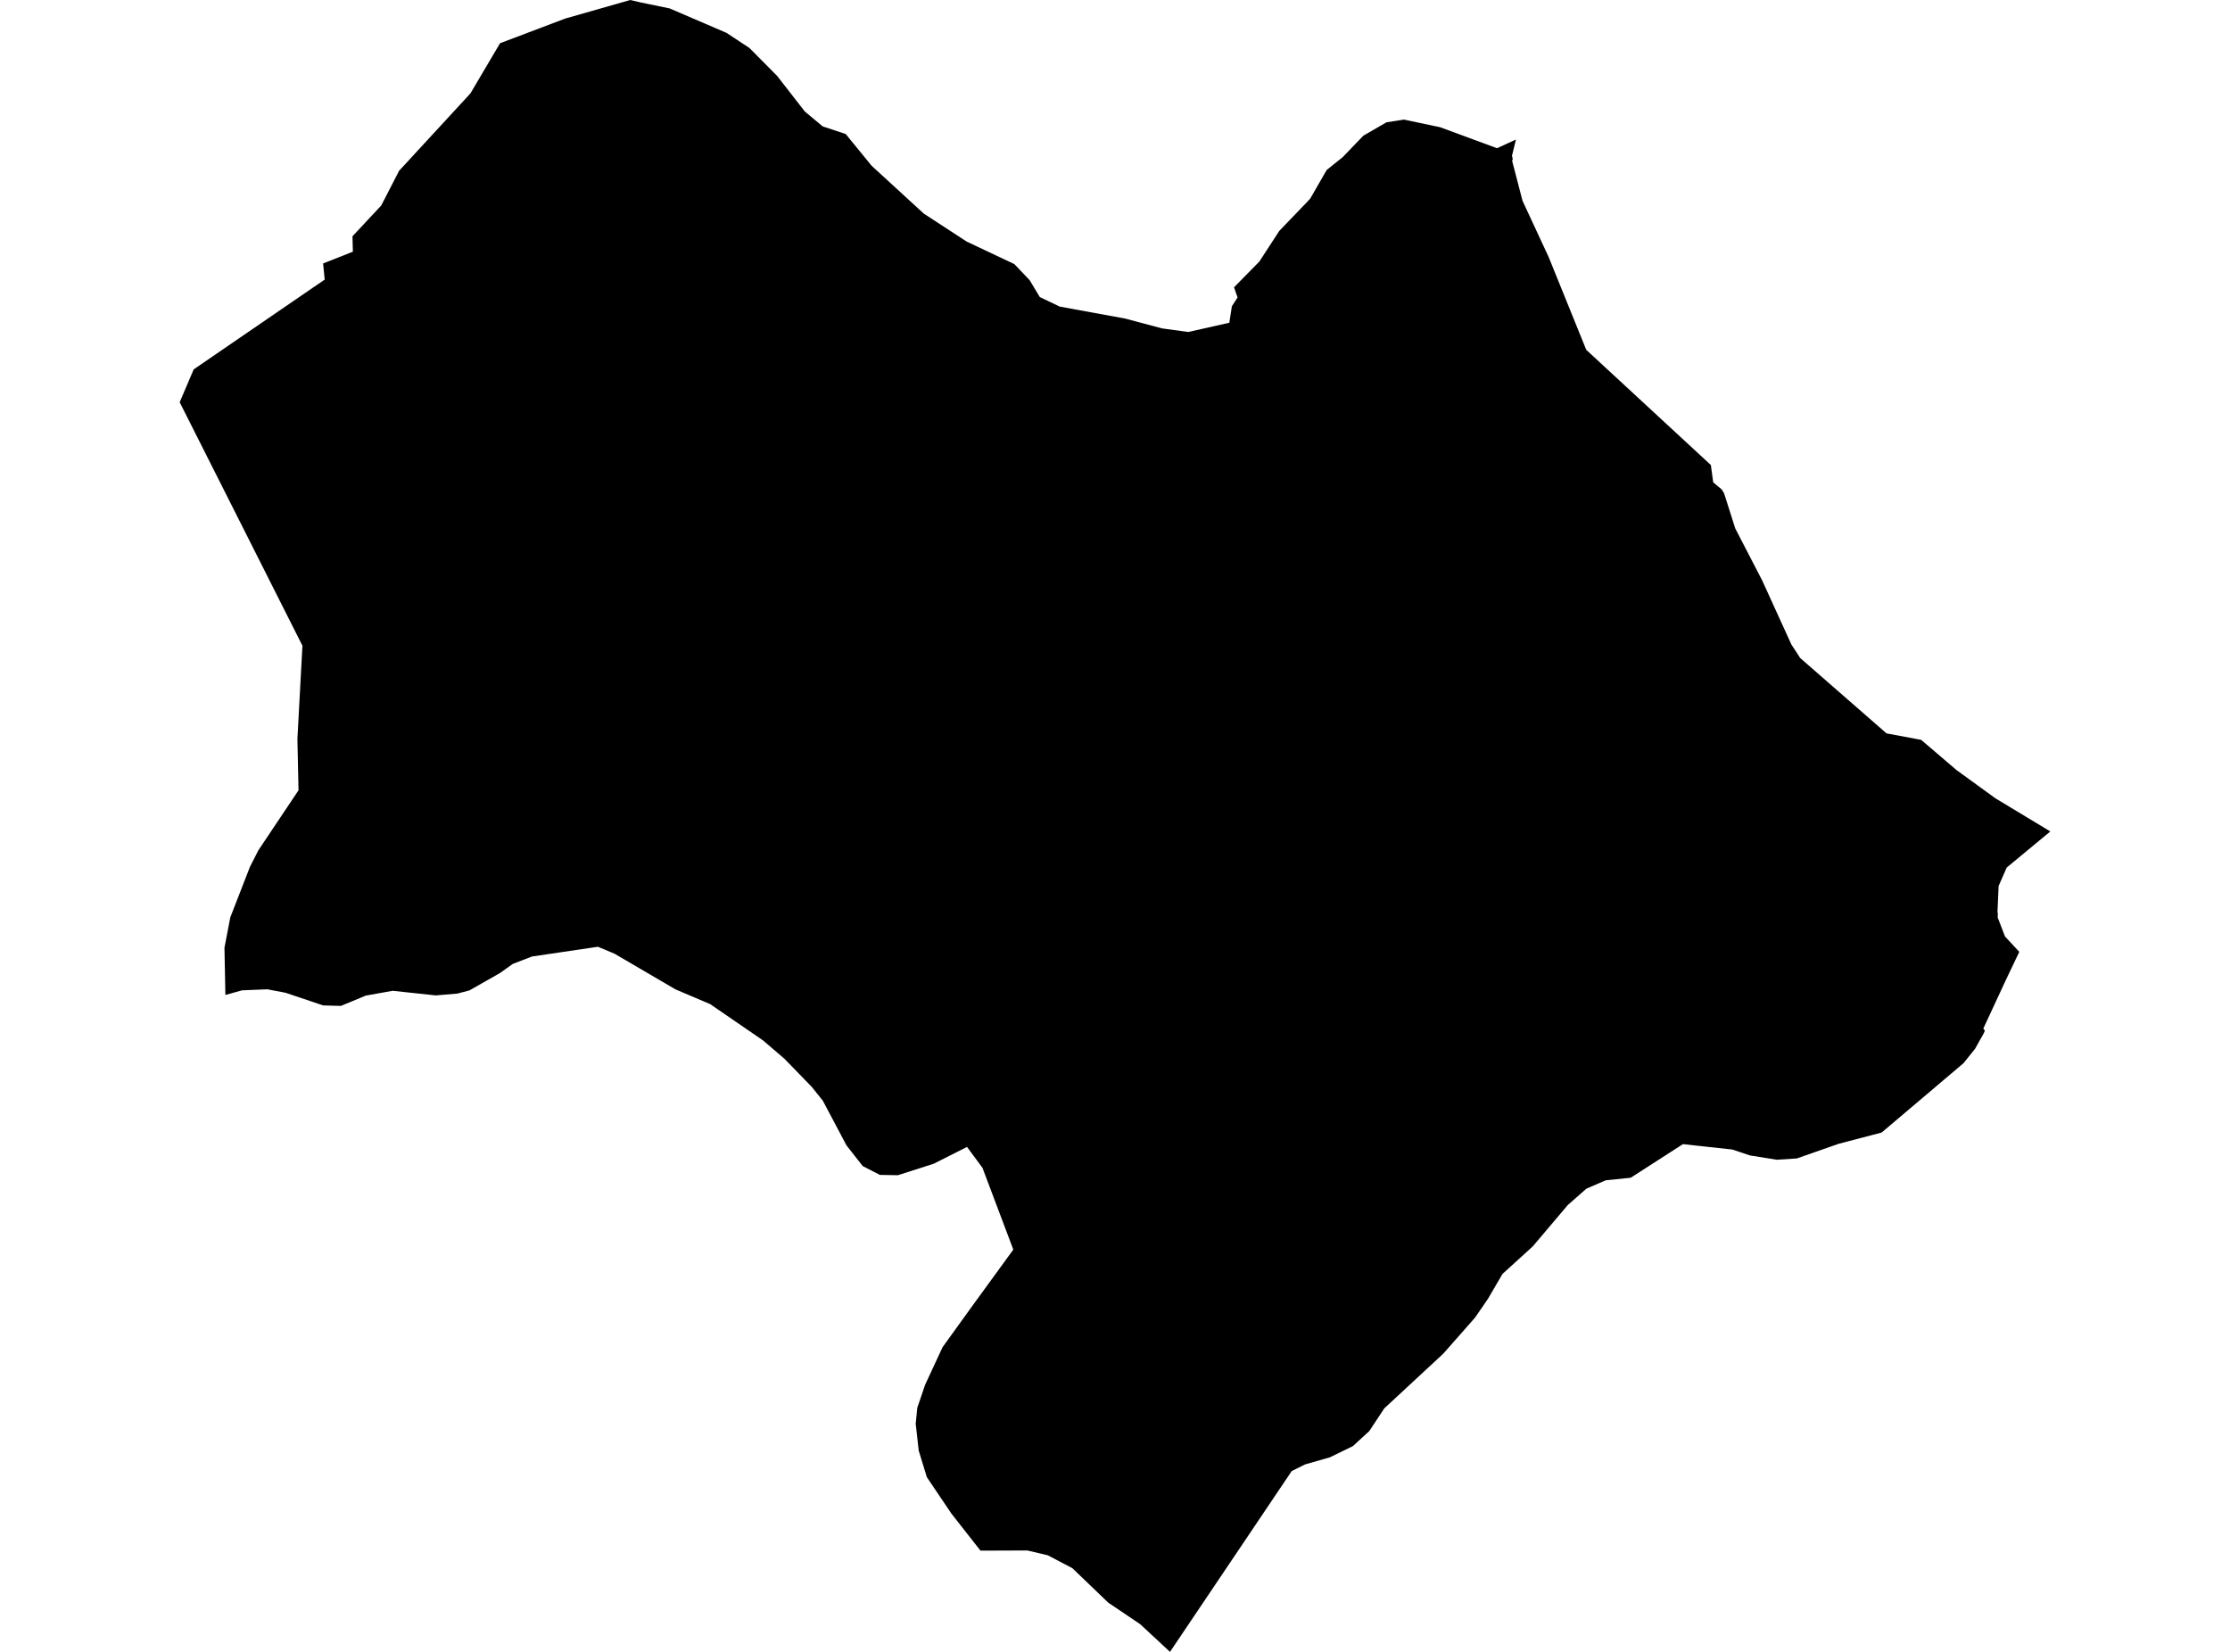 <?xml version='1.0'?>
<svg  baseProfile = 'tiny' width = '540' height = '400' stroke-linecap = 'round' stroke-linejoin = 'round' version='1.1' xmlns='http://www.w3.org/2000/svg'>
<path id='3734001001' title='3734001001'  d='M 367.09 33.793 366.125 37.735 366.307 38.447 366.181 39.006 368.683 48.622 375.014 62.248 384.112 84.707 414.286 112.603 414.859 116.795 416.941 118.542 417.5 119.479 420.197 127.962 426.724 140.568 433.782 156.053 435.92 159.338 456.828 177.59 465.213 179.155 473.766 186.464 483.2 193.313 496.491 201.335 485.925 210.084 483.969 214.542 483.689 220.901 483.787 221.138 483.745 222.159 485.52 226.771 488.972 230.488 485.646 237.476 480.265 249.062 480.643 249.607 480.307 250.334 479.483 251.787 478.267 253.967 475.458 257.461 455.64 274.246 445.228 276.971 435.096 280.521 430.218 280.829 423.733 279.781 419.485 278.355 407.521 277.055 394.971 285.133 394.789 285.203 388.85 285.804 384.154 287.831 379.64 291.8 371.702 301.177 371.184 301.792 363.833 308.487 360.353 314.44 359.026 316.383 357.181 319.066 349.494 327.787 335.211 341.036 331.591 346.515 327.608 350.176 322.046 352.888 316.036 354.607 312.794 356.214 283.319 400 276.093 393.292 268.379 388.093 259.672 379.735 253.704 376.605 248.757 375.445 237.423 375.487 230.393 366.528 224.439 357.695 222.468 351.267 221.742 344.768 222.119 340.911 224.02 335.32 228.254 326.208 235.298 316.439 245.375 302.589 237.912 282.799 234.166 277.726 226.116 281.793 217.437 284.574 213.063 284.504 208.912 282.366 204.985 277.363 199.241 266.518 196.571 263.191 189.919 256.343 184.776 251.941 171.974 243.15 163.561 239.572 148.802 230.935 144.791 229.258 128.817 231.62 124.177 233.409 121.074 235.617 113.681 239.824 110.76 240.593 105.533 241.04 95.093 239.922 88.581 241.082 82.543 243.583 78.239 243.458 69.14 240.397 64.738 239.558 58.603 239.81 54.578 240.928 54.354 229.496 55.766 222.145 60.517 209.93 62.544 205.933 72.285 191.37 72.019 178.876 73.235 156.361 43.509 97.397 46.905 89.445 78.63 67.699 78.239 63.799 85.45 60.948 85.352 57.217 92.312 49.768 96.645 41.354 113.905 22.627 121.088 10.468 136.853 4.5 152.618 0 155.189 0.601 162.163 2.04 175.915 7.952 181.506 11.642 188.214 18.42 194.88 26.987 199.213 30.607 204.789 32.452 211.064 40.138 223.698 51.724 234.068 58.489 245.626 63.953 249.316 67.824 251.79 71.933 256.611 74.239 272.488 77.146 281.39 79.522 287.735 80.389 297.686 78.152 298.301 74.155 299.684 72.031 298.818 69.571 304.953 63.338 309.789 55.903 316.483 48.943 317.28 48.077 321.263 41.159 325.148 38.042 330.138 32.857 335.742 29.615 339.963 28.958 348.725 30.803 362.506 35.89 367.09 33.793 Z' />
</svg>